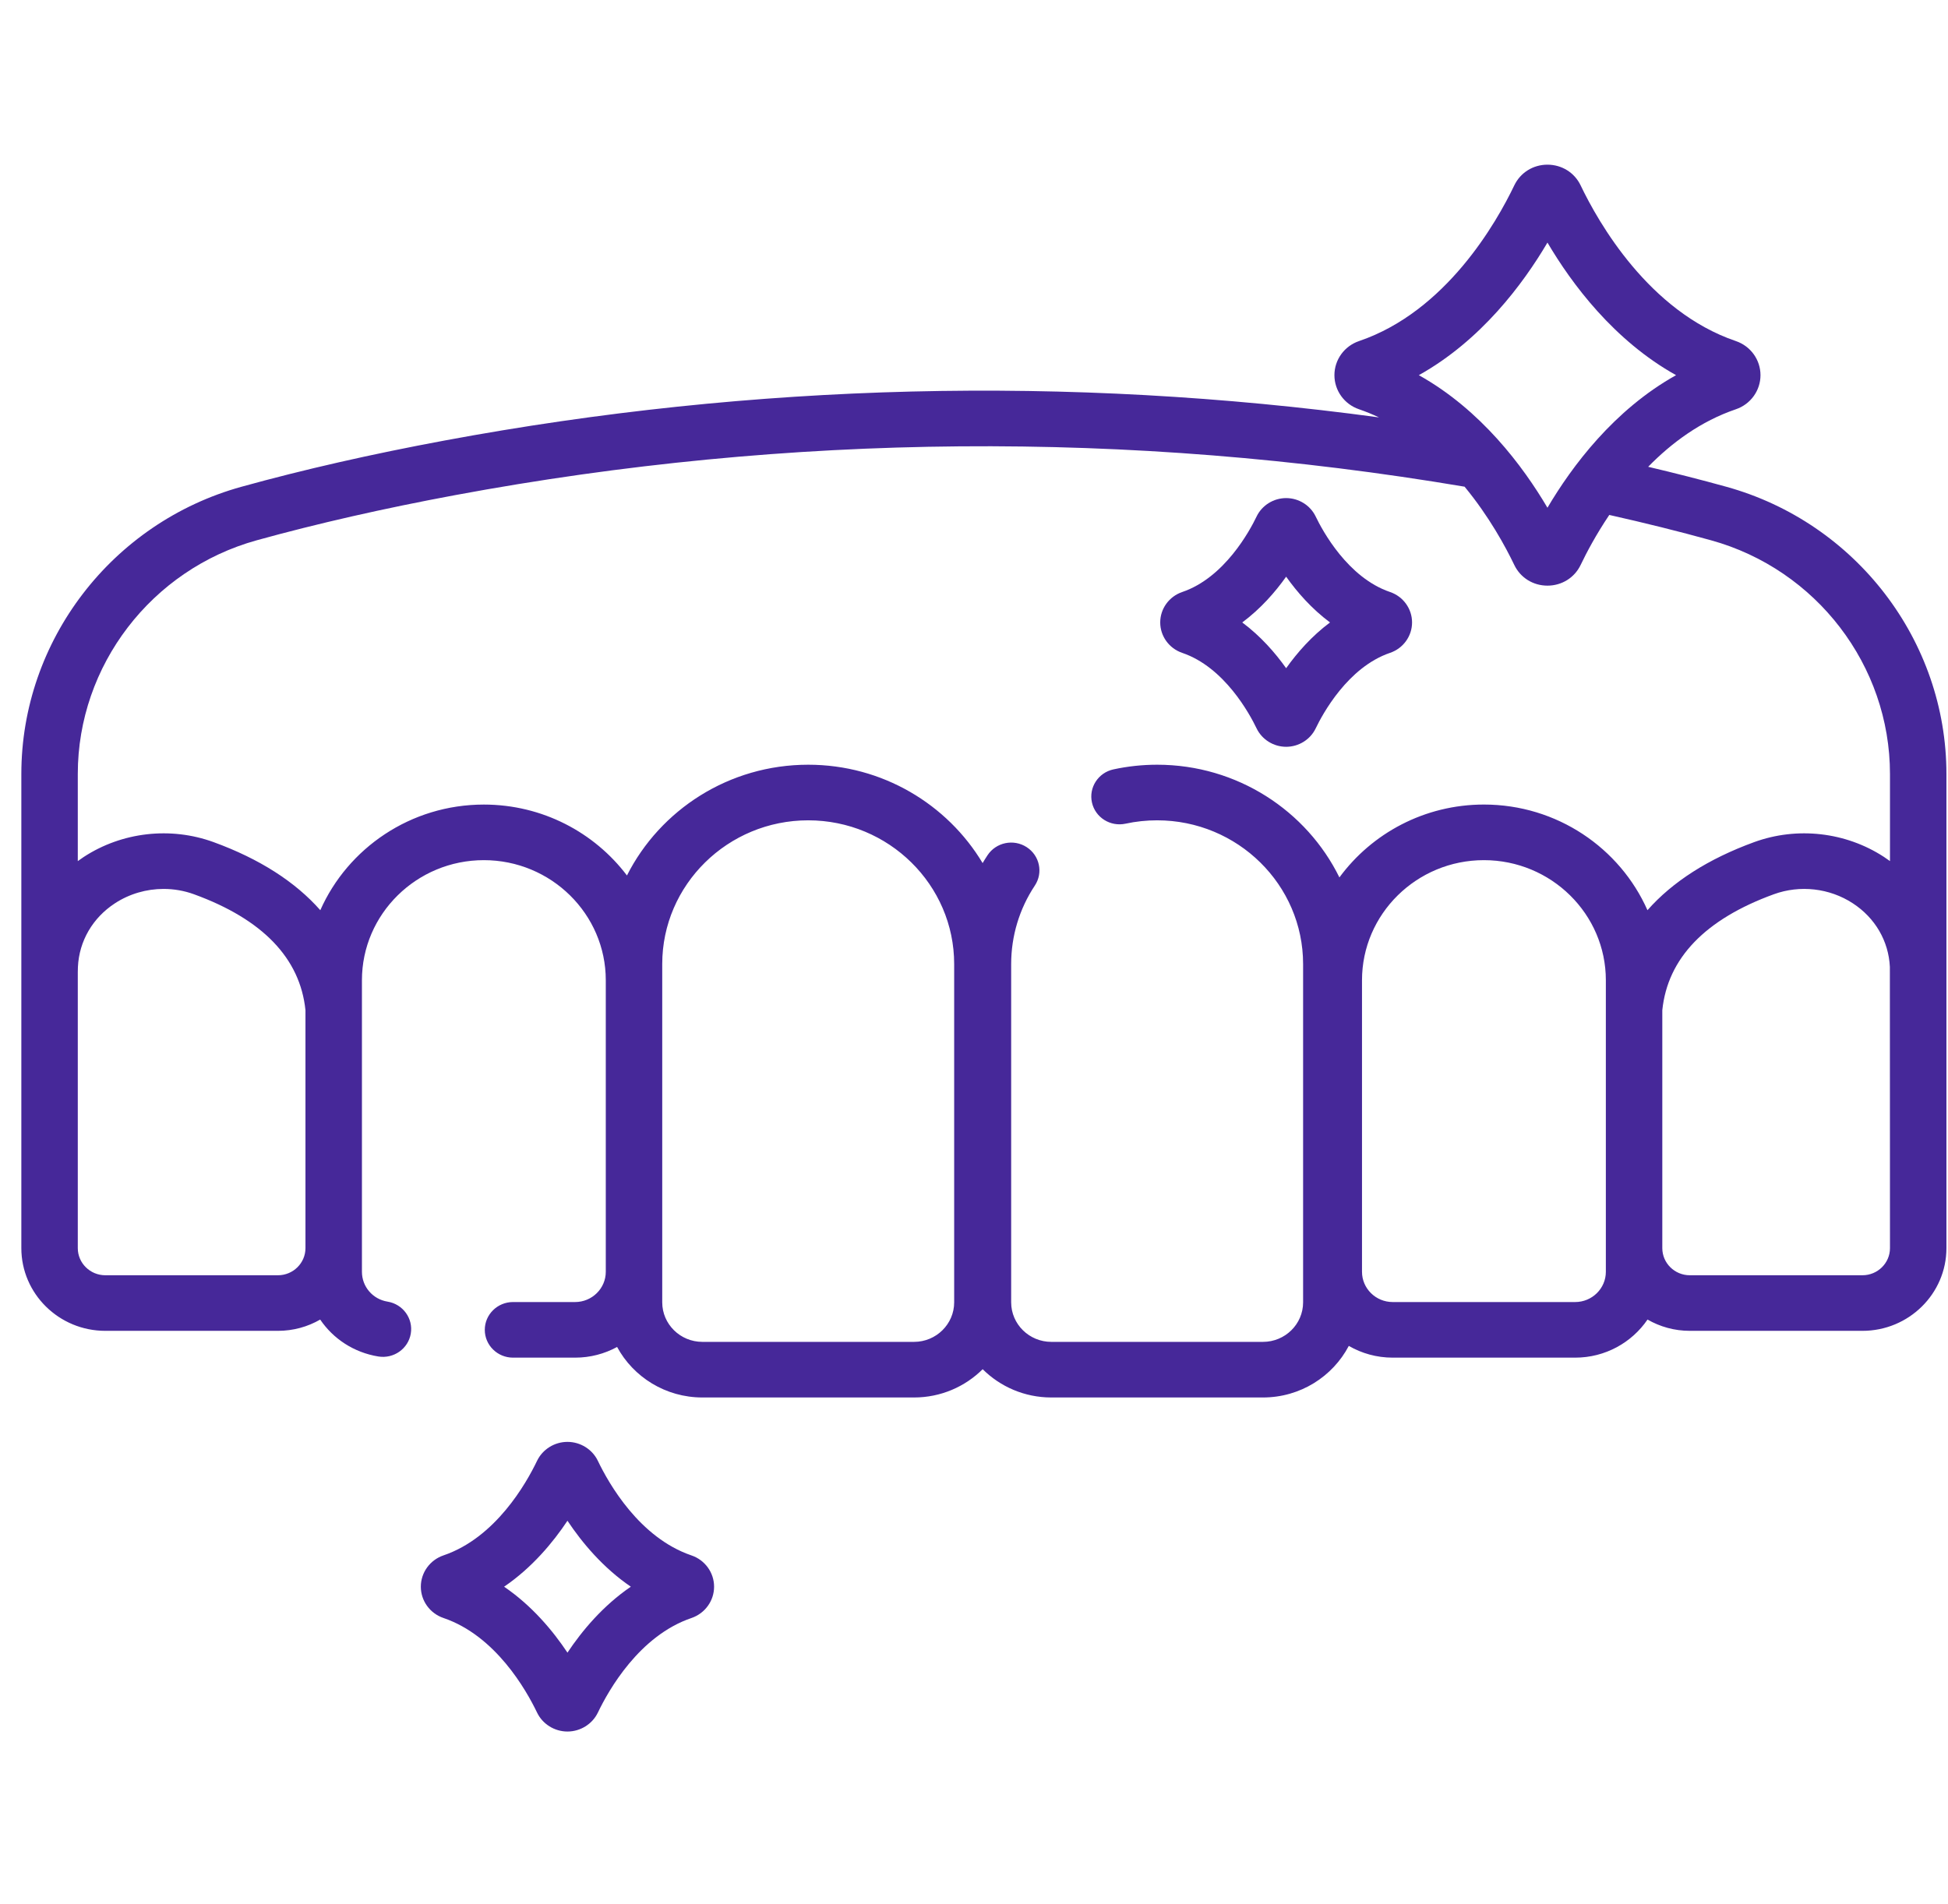 <svg width="89" height="87" viewBox="0 0 89 87" fill="none" xmlns="http://www.w3.org/2000/svg">
<g clip-path="url(#clip0)">
<path d="M31.591 71.077C29.212 70.268 27.809 67.786 27.316 66.757C27.064 66.23 26.518 65.889 25.926 65.889C25.334 65.889 24.788 66.23 24.536 66.757C24.536 66.757 24.536 66.757 24.536 66.757C24.043 67.786 22.64 70.268 20.262 71.076C19.643 71.287 19.227 71.862 19.227 72.507C19.227 73.152 19.643 73.727 20.262 73.937C22.64 74.746 24.043 77.228 24.536 78.257C24.788 78.784 25.334 79.125 25.926 79.125C26.518 79.125 27.064 78.784 27.317 78.257C27.809 77.228 29.212 74.746 31.591 73.938C32.209 73.727 32.625 73.152 32.625 72.507C32.625 71.862 32.209 71.287 31.591 71.077ZM25.926 75.52C25.261 74.522 24.306 73.376 23.031 72.507C24.306 71.638 25.261 70.492 25.926 69.493C26.592 70.492 27.547 71.638 28.821 72.507C27.547 73.376 26.591 74.522 25.926 75.52Z" fill="#462899"/>
<path d="M63.509 27.053C61.575 26.396 60.42 24.247 60.112 23.605C59.867 23.092 59.337 22.761 58.762 22.761C58.761 22.761 58.761 22.761 58.761 22.761C58.186 22.761 57.656 23.092 57.41 23.604C57.41 23.604 57.41 23.604 57.41 23.605C57.102 24.247 55.948 26.396 54.013 27.053C53.412 27.258 53.008 27.817 53.008 28.443C53.008 29.07 53.412 29.629 54.013 29.834C55.948 30.491 57.102 32.64 57.41 33.283C57.656 33.795 58.186 34.126 58.761 34.126H58.762C59.337 34.126 59.867 33.795 60.112 33.283C60.42 32.64 61.575 30.491 63.509 29.833C64.11 29.629 64.514 29.07 64.514 28.443C64.514 27.817 64.11 27.258 63.509 27.053ZM58.761 30.535C58.262 29.832 57.598 29.071 56.756 28.444C57.598 27.817 58.262 27.056 58.761 26.352C59.261 27.056 59.924 27.817 60.766 28.444C59.924 29.071 59.261 29.832 58.761 30.535Z" fill="#462899"/>
<path d="M78.871 22.243C77.729 21.927 76.536 21.622 75.301 21.331C76.373 20.235 77.704 19.248 79.306 18.703C79.981 18.474 80.433 17.847 80.433 17.144C80.433 16.44 79.981 15.814 79.306 15.585C75.334 14.234 73.024 10.161 72.216 8.472C71.937 7.888 71.356 7.526 70.701 7.525C70.7 7.525 70.7 7.525 70.7 7.525C70.045 7.525 69.464 7.888 69.184 8.472V8.472C68.376 10.161 66.067 14.234 62.094 15.585C61.419 15.814 60.967 16.44 60.967 17.144C60.967 17.847 61.419 18.474 62.094 18.703C62.408 18.81 62.711 18.936 63.004 19.074C48.8 17.147 34.471 17.497 20.314 20.13C16.978 20.75 13.856 21.461 11.033 22.243C5.111 23.883 0.975 29.28 0.975 35.368V57.035C0.975 59.12 2.696 60.815 4.812 60.815H12.698C13.402 60.815 14.061 60.627 14.629 60.3C15.221 61.174 16.162 61.804 17.285 61.987C17.988 62.101 18.652 61.633 18.768 60.941C18.884 60.249 18.409 59.595 17.706 59.48C17.028 59.37 16.536 58.796 16.536 58.117V44.794C16.536 41.768 19.035 39.306 22.106 39.306C25.178 39.306 27.677 41.768 27.677 44.794V58.117C27.677 58.879 27.047 59.499 26.274 59.499H23.439C22.727 59.499 22.149 60.068 22.149 60.769C22.149 61.471 22.727 62.04 23.439 62.04H26.274C26.97 62.04 27.624 61.863 28.194 61.552C28.937 62.924 30.404 63.86 32.09 63.86H41.76C42.986 63.86 44.096 63.365 44.896 62.568C45.697 63.365 46.807 63.86 48.032 63.86H57.702C59.408 63.86 60.889 62.902 61.624 61.503C62.213 61.844 62.898 62.04 63.63 62.04H71.965C73.341 62.04 74.557 61.348 75.272 60.299C75.841 60.627 76.501 60.815 77.205 60.815H85.091C87.207 60.815 88.928 59.12 88.928 57.035V35.368C88.928 29.28 84.793 23.883 78.871 22.243ZM70.7 11.085C71.817 12.981 73.74 15.561 76.576 17.144C73.741 18.726 71.818 21.307 70.7 23.202C69.583 21.307 67.66 18.727 64.823 17.144C67.66 15.561 69.583 12.981 70.7 11.085ZM13.956 57.035C13.956 57.719 13.392 58.275 12.698 58.275H4.812C4.118 58.275 3.554 57.719 3.554 57.035V44.43C3.554 44.348 3.556 44.266 3.56 44.186C3.616 43.003 4.233 41.942 5.253 41.277C5.918 40.843 6.693 40.621 7.474 40.621C7.943 40.621 8.414 40.701 8.863 40.865C11.999 42.007 13.712 43.789 13.956 46.163V57.035H13.956ZM43.594 59.512C43.594 60.508 42.771 61.319 41.76 61.319H32.09C31.079 61.319 30.256 60.508 30.256 59.512V44.055C30.256 40.433 33.248 37.486 36.925 37.486C40.602 37.486 43.594 40.433 43.594 44.055V59.512ZM73.368 58.117C73.368 58.879 72.739 59.499 71.965 59.499H63.63C62.856 59.499 62.227 58.879 62.227 58.117V44.794C62.227 41.768 64.725 39.306 67.797 39.306C70.869 39.306 73.368 41.768 73.368 44.794V58.117H73.368ZM85.091 58.275H77.205C76.511 58.275 75.947 57.719 75.947 57.035V46.163C76.191 43.789 77.904 42.007 81.04 40.865C82.237 40.429 83.586 40.583 84.65 41.277C85.67 41.942 86.288 43.003 86.344 44.185C86.347 44.266 86.349 57.035 86.349 57.035C86.349 57.719 85.785 58.275 85.091 58.275ZM86.349 39.349C86.259 39.284 86.168 39.22 86.074 39.158C84.327 38.019 82.111 37.766 80.145 38.482C78.048 39.246 76.412 40.296 75.269 41.593C74.012 38.755 71.137 36.765 67.797 36.765C65.084 36.765 62.677 38.08 61.195 40.095C59.697 37.05 56.527 34.945 52.867 34.945C52.194 34.945 51.523 35.017 50.871 35.158C50.175 35.309 49.736 35.987 49.889 36.672C50.042 37.357 50.729 37.79 51.426 37.639C51.896 37.537 52.381 37.486 52.867 37.486C56.545 37.486 59.536 40.433 59.536 44.056V59.512C59.536 60.509 58.714 61.319 57.702 61.319H48.032C47.021 61.319 46.198 60.509 46.198 59.512V44.056C46.198 42.775 46.572 41.534 47.279 40.468C47.669 39.881 47.501 39.094 46.904 38.71C46.308 38.326 45.509 38.491 45.12 39.079C45.041 39.198 44.966 39.318 44.894 39.44C43.283 36.753 40.315 34.945 36.925 34.945C33.302 34.945 30.16 37.01 28.644 40.006C27.157 38.041 24.78 36.766 22.106 36.766C18.767 36.766 15.892 38.755 14.634 41.593C13.491 40.296 11.855 39.246 9.758 38.482C7.792 37.766 5.576 38.019 3.829 39.158C3.735 39.22 3.644 39.284 3.554 39.35V35.368C3.554 30.414 6.916 26.022 11.731 24.689C14.481 23.927 17.53 23.233 20.792 22.626C36.091 19.781 51.596 19.655 66.914 22.24C68.039 23.604 68.79 24.993 69.184 25.816C69.464 26.4 70.044 26.762 70.7 26.762H70.7C71.356 26.762 71.936 26.399 72.216 25.816C72.484 25.255 72.919 24.431 73.525 23.531C75.15 23.896 76.705 24.282 78.172 24.689C82.987 26.022 86.349 30.414 86.349 35.368V39.349Z" fill="#462899"/>
</g>
<defs>
<clipPath id="clip0">
<rect width="87.954" height="86.642" fill="white" transform="translate(0.975 0.004)"/>
</clipPath>
</defs>
</svg>
